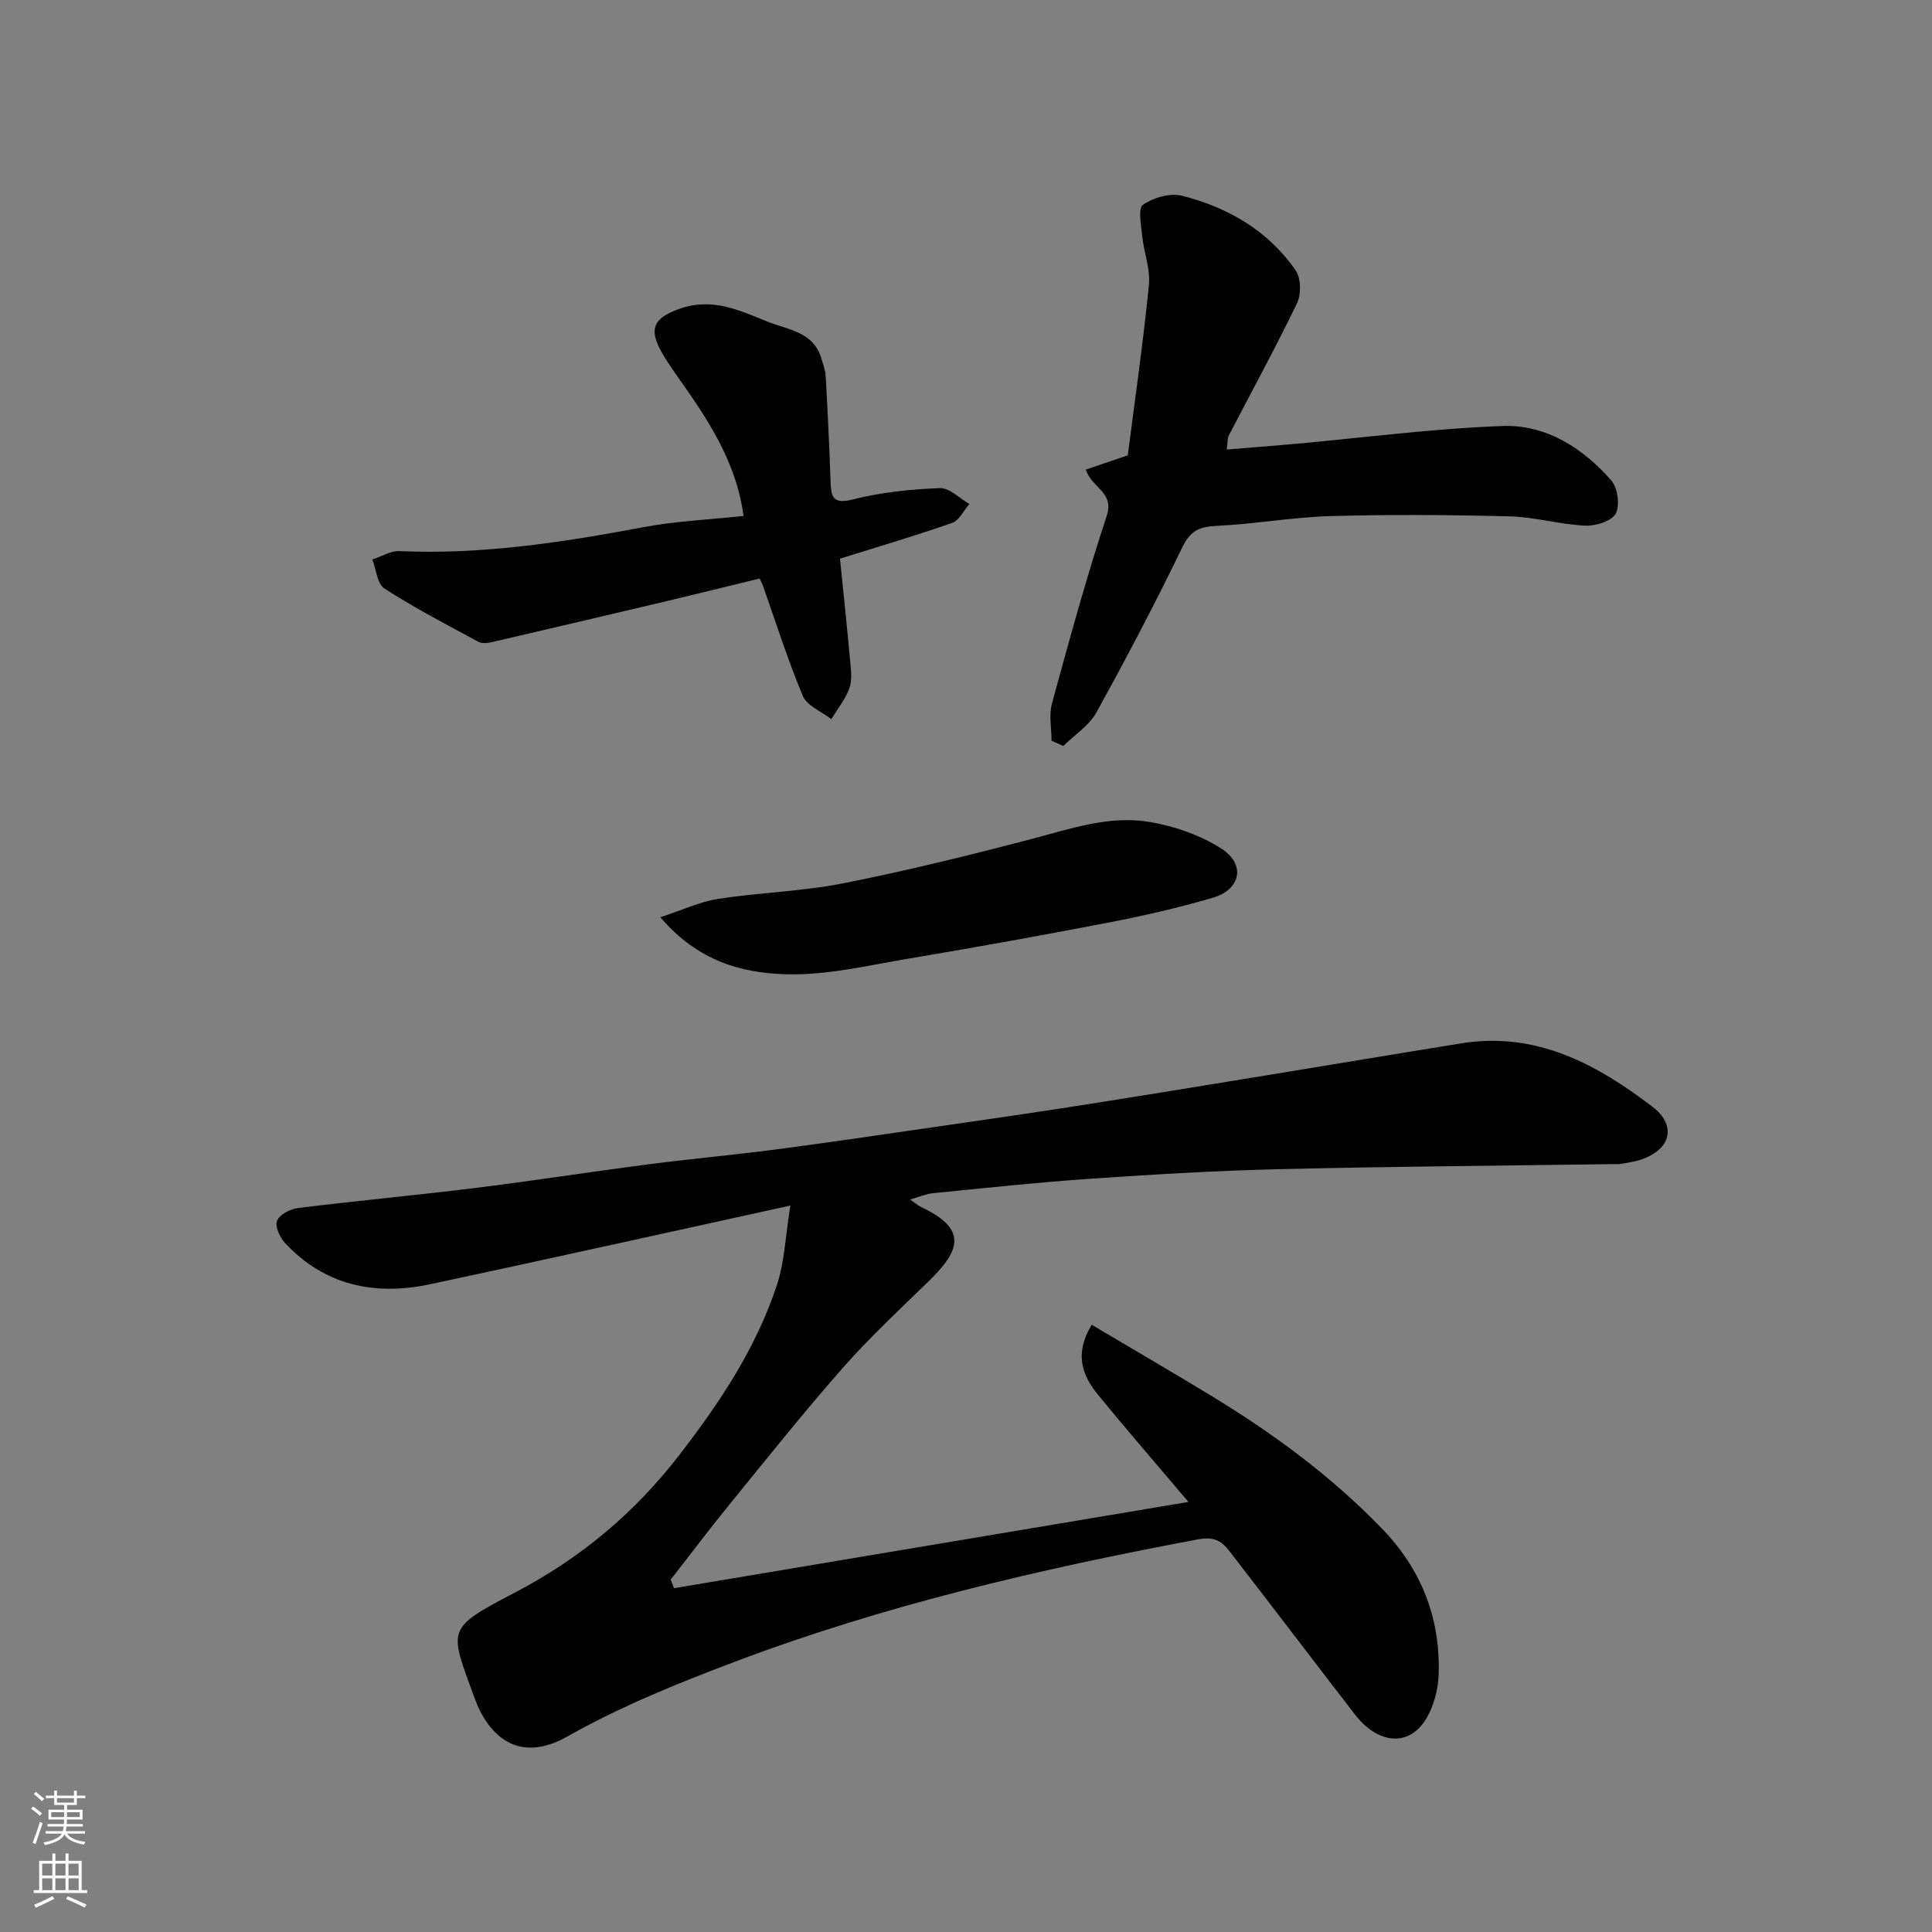 <svg enable-background="new 0 0 400 400" viewBox="0 0 400 400" xmlns="http://www.w3.org/2000/svg"><rect x="0" y="0" width="400" height="400" fill="#808080" stroke="none"/><g fill="#010000"><path d="m246.06 310.96c-6.7-7.91-12.84-14.99-18.77-22.24-3.32-4.05-4.86-8.55-1.26-14.44 8.25 4.9 16.52 9.71 24.69 14.67 12.8 7.78 24.77 16.57 35.28 27.4 8.27 8.52 12.17 18.5 11.87 30.12-.08 3.27-1.03 6.94-2.77 9.66-3.6 5.61-9.88 4.92-14.62-1.22-8.69-11.26-17.29-22.6-26-33.84-1.61-2.07-3.15-2.99-6.58-2.34-32.53 6.11-64.7 13.58-95.71 25.3-11.85 4.48-23.73 9.27-34.72 15.49-10.34 5.84-16.46-.38-19.22-7.97-5.23-14.37-6.09-14.28 8.31-21.8 13.38-6.98 24.64-16.29 34.02-28.42 8.49-10.97 15.99-22.26 20.31-35.4 1.53-4.65 1.69-9.74 2.75-16.33-25.91 5.67-50.21 11.09-74.55 16.28-11.42 2.43-21.82.33-30.09-8.54-1.07-1.15-2.12-3.47-1.64-4.61.53-1.28 2.74-2.43 4.34-2.62 12.2-1.51 24.45-2.64 36.66-4.15 11.85-1.46 23.65-3.31 35.48-4.85 8.94-1.16 17.93-1.97 26.87-3.14 10.86-1.42 21.7-3.03 32.54-4.6 9.87-1.43 19.74-2.84 29.59-4.38 13.39-2.1 26.76-4.29 40.13-6.48 13.21-2.15 26.4-4.38 39.61-6.5 15.43-2.48 27.92 4.26 39.53 13.12 5.12 3.91 3.83 8.91-2.44 10.98-1.37.45-2.83.62-4.26.89-.32.06-.66.01-1 .01-23.26.33-46.52.5-69.78 1.06-13.04.31-26.08 1.1-39.09 1.99-10.81.74-21.6 1.91-32.39 2.98-1.5.15-2.95.8-4.72 1.31.97.67 1.58 1.23 2.3 1.56 9.66 4.55 8.12 8.98 1.49 15.41-6.03 5.85-12.19 11.6-17.73 17.89-8.13 9.23-15.8 18.87-23.57 28.41-4.12 5.06-8.04 10.28-12.06 15.42.23.59.46 1.19.69 1.78 35.32-5.92 70.63-11.84 106.51-17.86z"/><path d="m217.71 153.36c0-2.58-.56-5.31.09-7.71 3.56-13.01 7.1-26.03 11.33-38.83 1.65-4.98-3.15-5.8-4.32-9.6 2.56-.87 5.05-1.71 8.69-2.95 1.44-11.29 3.17-23.24 4.37-35.23.33-3.3-1.03-6.74-1.38-10.14-.23-2.23-.92-5.77.13-6.49 2.16-1.49 5.61-2.51 8.06-1.89 9.53 2.4 17.87 7.22 23.57 15.46 1.12 1.62 1.17 4.95.28 6.81-4.45 9.24-9.39 18.23-14.1 27.34-.35.67-.25 1.58-.44 2.94 4.84-.4 9.38-.74 13.93-1.15 14.39-1.3 28.75-3.19 43.16-3.72 8.99-.33 16.6 4.53 22.5 11.24 1.35 1.53 1.85 5.2.93 6.91-.84 1.56-4.17 2.58-6.34 2.48-5.2-.25-10.36-1.78-15.55-1.92-12.37-.32-24.76-.41-37.12-.06-7.86.22-15.68 1.65-23.55 2.02-3.51.17-5.45.9-7.13 4.37-5.61 11.6-11.6 23.02-17.84 34.29-1.51 2.73-4.52 4.63-6.84 6.92-.82-.36-1.63-.73-2.43-1.09z"/><path d="m173.91 115.67c.72 7.12 1.46 14.12 2.1 21.13.17 1.88.46 3.96-.14 5.65-.83 2.3-2.46 4.31-3.75 6.44-2.02-1.58-5.03-2.74-5.9-4.8-3.14-7.46-5.57-15.22-8.27-22.87-.1-.29-.26-.57-.68-1.44-6.29 1.53-12.71 3.12-19.14 4.65-12.03 2.85-24.06 5.68-36.1 8.47-.95.22-2.19.4-2.96-.01-6.56-3.54-13.2-7-19.46-11.03-1.51-.97-1.71-3.96-2.52-6.02 1.88-.61 3.8-1.83 5.65-1.74 17.07.76 33.76-1.81 50.45-4.95 6.74-1.27 13.65-1.56 20.76-2.33-1.36-10.08-6.26-18.21-11.73-26.09-1.77-2.55-3.64-5.04-5.18-7.72-2.91-5.08-1.58-7.28 3.86-9.15 6.6-2.27 12.27.4 17.89 2.69 4.15 1.69 9.58 2.05 11.24 7.6.37 1.23.85 2.48.92 3.75.41 7.26.76 14.52 1.01 21.78.11 3.2.45 4.79 4.64 3.72 5.83-1.49 11.95-2.1 17.98-2.34 1.99-.08 4.08 2.12 6.12 3.28-1.17 1.34-2.1 3.4-3.56 3.92-7.47 2.62-15.09 4.85-23.23 7.41z"/><path d="m136.72 189.9c4.62-1.5 8.22-3.22 11.99-3.8 8.57-1.32 17.33-1.54 25.82-3.21 13.07-2.58 26.02-5.78 38.91-9.15 8.12-2.13 16.19-4.98 24.6-3.56 5.13.87 10.46 2.72 14.82 5.51 5.09 3.25 4.04 8.48-1.73 10.17-7.01 2.05-14.16 3.7-21.33 5.09-13.92 2.69-27.87 5.2-41.86 7.55-8.38 1.41-16.86 3.46-25.23 3.21-9.06-.27-18.16-2.62-25.99-11.81z"/></g><path d="m6.44 374.46.42-.45c.65.47 1.27.95 1.85 1.44l-.45.49c-.65-.56-1.25-1.06-1.82-1.48m.93 7.33-.63-.26c.55-1.36 1.05-2.8 1.52-4.33.19.1.38.19.59.27-.46 1.29-.95 2.73-1.48 4.32m-.38-10.38.44-.42c.43.34 1.01.82 1.74 1.44l-.49.49c-.53-.51-1.09-1.01-1.69-1.51m2.5.35h1.72v-1.04h.59v1.04h3.52v-1.04h.59v1.04h1.75v.53h-1.75v1.42h-2.03v.97h3.22v2.03h-3.24c0 .35-.01.66-.03.93h3.32v.53h-3.37c-.03.27-.08.58-.15.94h3.96v.53h-3.71c.67.92 1.93 1.48 3.79 1.68-.13.24-.23.44-.29.59-2.13-.38-3.48-1.08-4.04-2.12-.43.97-1.77 1.72-4.03 2.23-.09-.19-.2-.37-.33-.55 2.1-.42 3.37-1.03 3.81-1.83h-3.36v-.53h3.58c.08-.29.13-.61.16-.94h-3.33v-.53h3.39c.02-.27.04-.58.04-.93h-3.23v-2.03h3.25v-.97h-2.07v-1.42h-1.73zm1.12 3.44v1h2.65c.01-.3.02-.44.01-.4v-.25-.35zm1.19-2h3.52v-.91h-3.52zm4.71 2h-2.63v.59c0 .15-.01.28-.01.4h2.64z" fill="#fafbfa"/><path d="m13.56 383.74h.63v1.52h2.72v6.07h1.13v.6h-11.06v-.6h1.13v-6.07h2.73v-1.52h.63v1.52h2.1v-1.52zm-2.69 8.83.38.56c-1.24.63-2.53 1.25-3.85 1.85-.1-.21-.21-.42-.34-.63 1.36-.55 2.63-1.15 3.81-1.78m-2.13-4.27h2.1v-2.45h-2.1zm0 3.04h2.1v-2.46h-2.1zm2.72-3.04h2.1v-2.45h-2.1zm0 3.04h2.1v-2.46h-2.1zm6.07 3.6c-1.41-.71-2.7-1.3-3.86-1.78l.35-.56c1.45.62 2.75 1.19 3.88 1.72zm-1.25-9.09h-2.1v2.45h2.1zm-2.09 5.49h2.1v-2.46h-2.1z" fill="#fafbfa"/></svg>